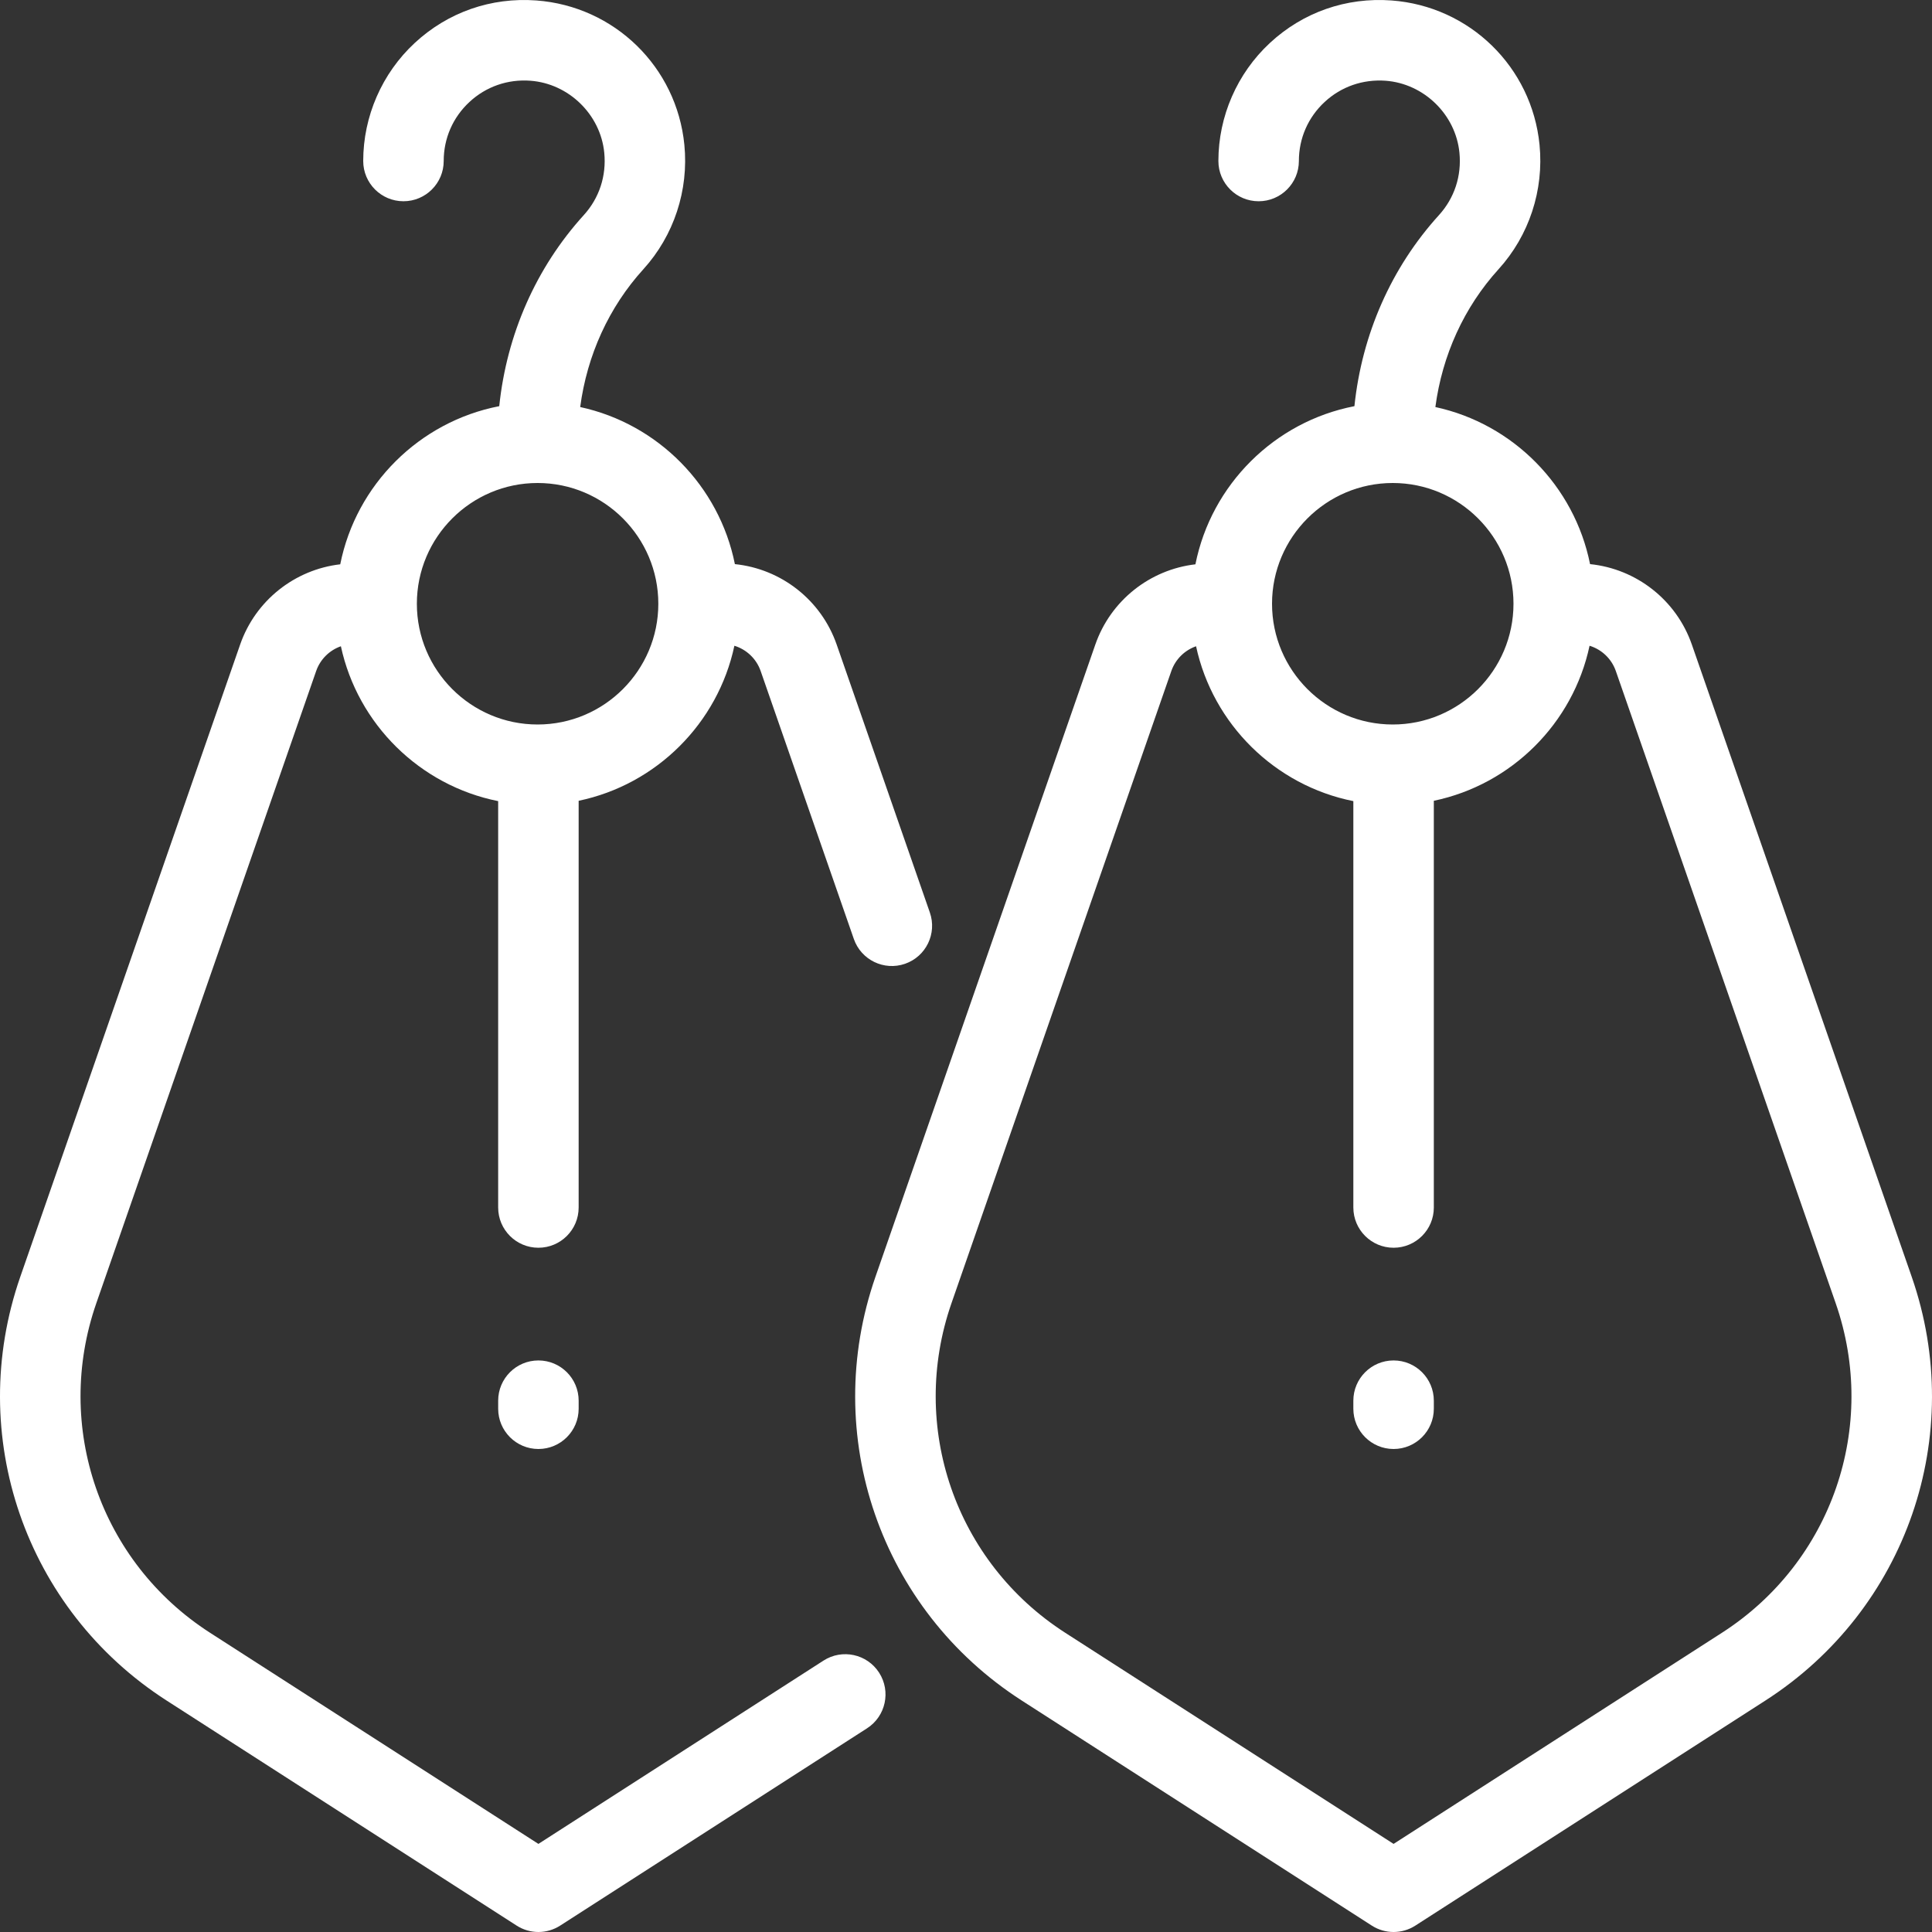 <!-- icon666.com - MILLIONS vector ICONS FREE --><svg version="1.1" id="Layer_1" xmlns="http://www.w3.org/2000/svg" xmlns:xlink="http://www.w3.org/1999/xlink" fill="white" x="0px" y="0px" viewBox="0 0 480 480" style="enable-background:new 0 0 480 480;" xml:space="preserve"><rect x="0" y="0" width="480" height="480" fill="#333333" stroke="none"/><g id="XMLID_519_"><g><g><path d="M204.598,412.569l-70.831,45.542l-81.582-52.455c-27.299-17.552-38.918-51.222-28.257-81.879L78.55,166.714 c1.02-2.935,3.319-5.164,6.142-6.153c4.18,19.362,19.609,34.592,39.076,38.476v100.962c0,5.522,4.476,10,9.998,10 c5.522,0,9.998-4.478,9.998-10V198.953c19.317-4.022,34.583-19.229,38.694-38.518c2.997,0.917,5.459,3.214,6.525,6.279 l23.152,66.574c1.814,5.217,7.511,7.973,12.728,6.16c5.215-1.814,7.973-7.515,6.159-12.73l-23.152-66.574 c-3.854-11.083-13.795-18.82-25.29-19.99c-3.897-19.44-19.099-34.842-38.432-39.026c1.709-12.89,7.133-24.812,15.693-34.236 c7.592-8.358,11.304-19.634,10.185-30.937c-1.913-19.33-17.375-34.403-36.766-35.842c-11.258-0.829-21.997,2.92-30.236,10.572 C94.899,18.231,90.24,28.915,90.24,40c0,5.522,4.476,10,9.998,10c5.522,0,9.998-4.478,9.998-10c0-5.624,2.271-10.83,6.394-14.66 c4.118-3.826,9.504-5.701,15.15-5.282c9.52,0.706,17.407,8.387,18.346,17.867c0.571,5.768-1.236,11.278-5.087,15.518 c-11.852,13.048-19.147,29.644-21.002,47.468c-19.85,3.845-35.552,19.475-39.505,39.289 c-11.318,1.313-21.065,8.997-24.871,19.945L5.042,317.207c-13.708,39.416,1.232,82.706,36.33,105.273l86.989,55.931 c1.647,1.059,3.527,1.588,5.407,1.588s3.76-0.529,5.407-1.588l76.237-49.017c4.645-2.987,5.99-9.174,3.003-13.819 C215.429,410.928,209.243,409.583,204.598,412.569z M133.563,120c16.539,0,29.995,13.458,29.995,30c0,16.542-13.456,30-29.995,30 s-29.995-13.458-29.995-30S117.024,120,133.563,120z"></path><path d="M133.768,337.999c-5.522,0-9.998,4.478-9.998,10v2c0,5.522,4.476,10,9.998,10c5.522,0,9.998-4.478,9.998-10v-2 C143.766,342.477,139.29,337.999,133.768,337.999z"></path><path d="M474.958,317.207l-54.622-157.063c-3.854-11.083-13.795-18.82-25.29-19.99c-3.897-19.44-19.099-34.842-38.432-39.026 c1.709-12.89,7.133-24.812,15.693-34.236c7.592-8.358,11.304-19.634,10.185-30.937c-1.913-19.33-17.375-34.403-36.765-35.842 c-11.257-0.829-21.998,2.92-30.237,10.572c-8.125,7.546-12.784,18.23-12.784,29.315c0,5.522,4.476,10,9.998,10 s9.998-4.478,9.998-10c0-5.624,2.271-10.83,6.394-14.66c4.119-3.824,9.504-5.689,15.151-5.282 c9.52,0.706,17.407,8.387,18.345,17.867c0.571,5.768-1.236,11.278-5.087,15.518c-11.853,13.048-19.147,29.644-21.002,47.468 c-19.85,3.845-35.552,19.475-39.505,39.29c-11.317,1.313-21.064,8.997-24.871,19.944l-54.622,157.063 c-13.708,39.416,1.232,82.706,36.33,105.273l86.989,55.931c1.647,1.059,3.527,1.588,5.407,1.588s3.76-0.529,5.407-1.588 l86.989-55.931C473.726,399.913,488.665,356.623,474.958,317.207z M346.027,120c16.539,0,29.995,13.458,29.995,30 c0,16.542-13.456,30-29.995,30s-29.995-13.458-29.995-30S329.488,120,346.027,120z M427.814,405.656l-81.582,52.455 l-81.582-52.455c-27.299-17.552-38.919-51.222-28.258-81.879l54.622-157.063c1.02-2.934,3.32-5.164,6.143-6.153 c4.18,19.362,19.609,34.592,39.077,38.476v100.962c0,5.522,4.476,10,9.998,10s9.998-4.478,9.998-10V198.953 c19.317-4.022,34.583-19.229,38.693-38.518c2.997,0.916,5.459,3.214,6.525,6.279l54.622,157.063 C466.733,354.435,455.113,388.105,427.814,405.656z"></path><path d="M346.233,337.999c-5.522,0-9.998,4.478-9.998,10v2c0,5.522,4.476,10,9.998,10s9.998-4.478,9.998-10v-2 C356.231,342.477,351.755,337.999,346.233,337.999z"></path></g></g></g></svg>